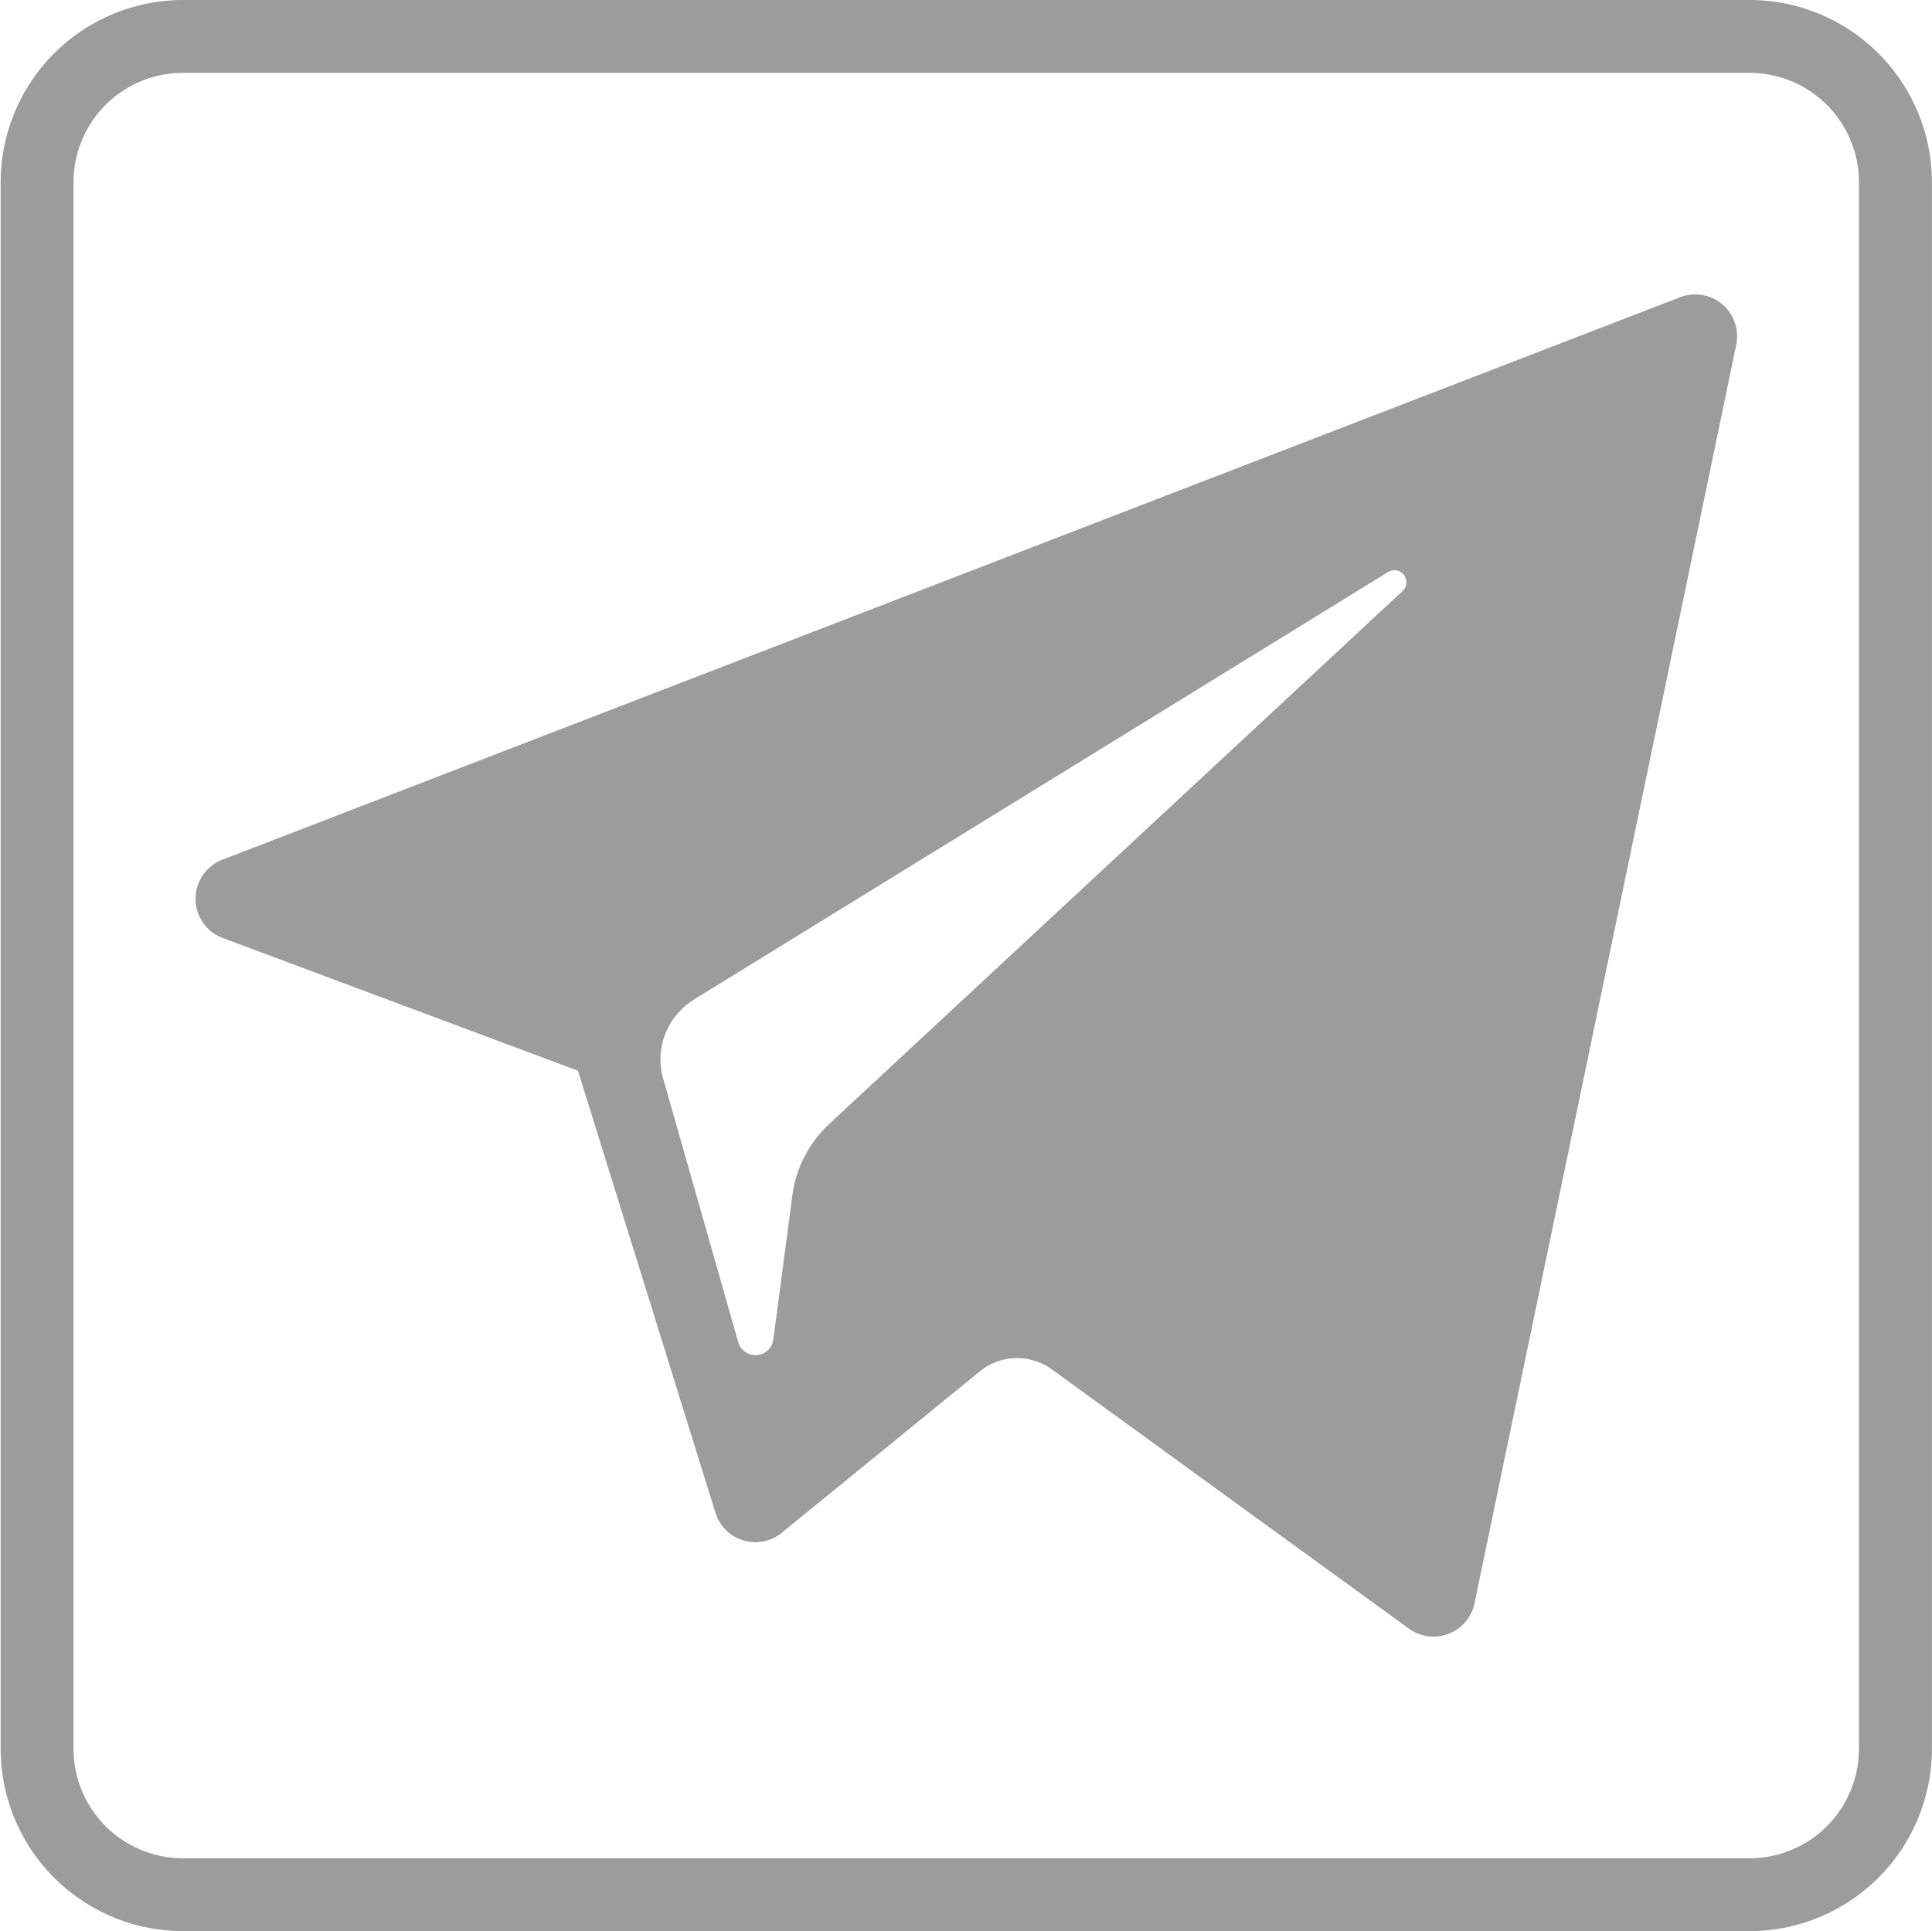 <svg xmlns="http://www.w3.org/2000/svg" viewBox="0 0 202.07 202"><path d="M183 0H19.13A19.08 19.08 0 0 0 .07 19.06v163.88A19.08 19.08 0 0 0 19.13 202H183a19.08 19.08 0 0 0 19.06-19.06V19.06A19.08 19.08 0 0 0 183 0zm11.43 182.94A11.45 11.45 0 0 1 183 194.38H19.13a11.45 11.45 0 0 1-11.44-11.44V19.06A11.45 11.45 0 0 1 19.13 7.62H183a11.45 11.45 0 0 1 11.43 11.43z" fill="#9c9c9c"/><path d="M23.3 98.12L60.45 112l14.38 46.24a4.37 4.37 0 0 0 6.94 2.09l20.71-16.88a6.18 6.18 0 0 1 7.53-.21l37.35 27.12a4.38 4.38 0 0 0 6.86-2.65l27.37-131.62a4.38 4.38 0 0 0-5.86-5L23.26 89.93a4.38 4.38 0 0 0 .04 8.19zm49.21 6.48l72.6-44.72a1.26 1.26 0 0 1 1.53 2l-59.92 55.7a12.42 12.42 0 0 0-3.84 7.42l-2 15.13a1.88 1.88 0 0 1-3.67.26l-7.85-27.58a7.31 7.31 0 0 1 3.16-8.2z" fill="#9c9c9c"/></svg>